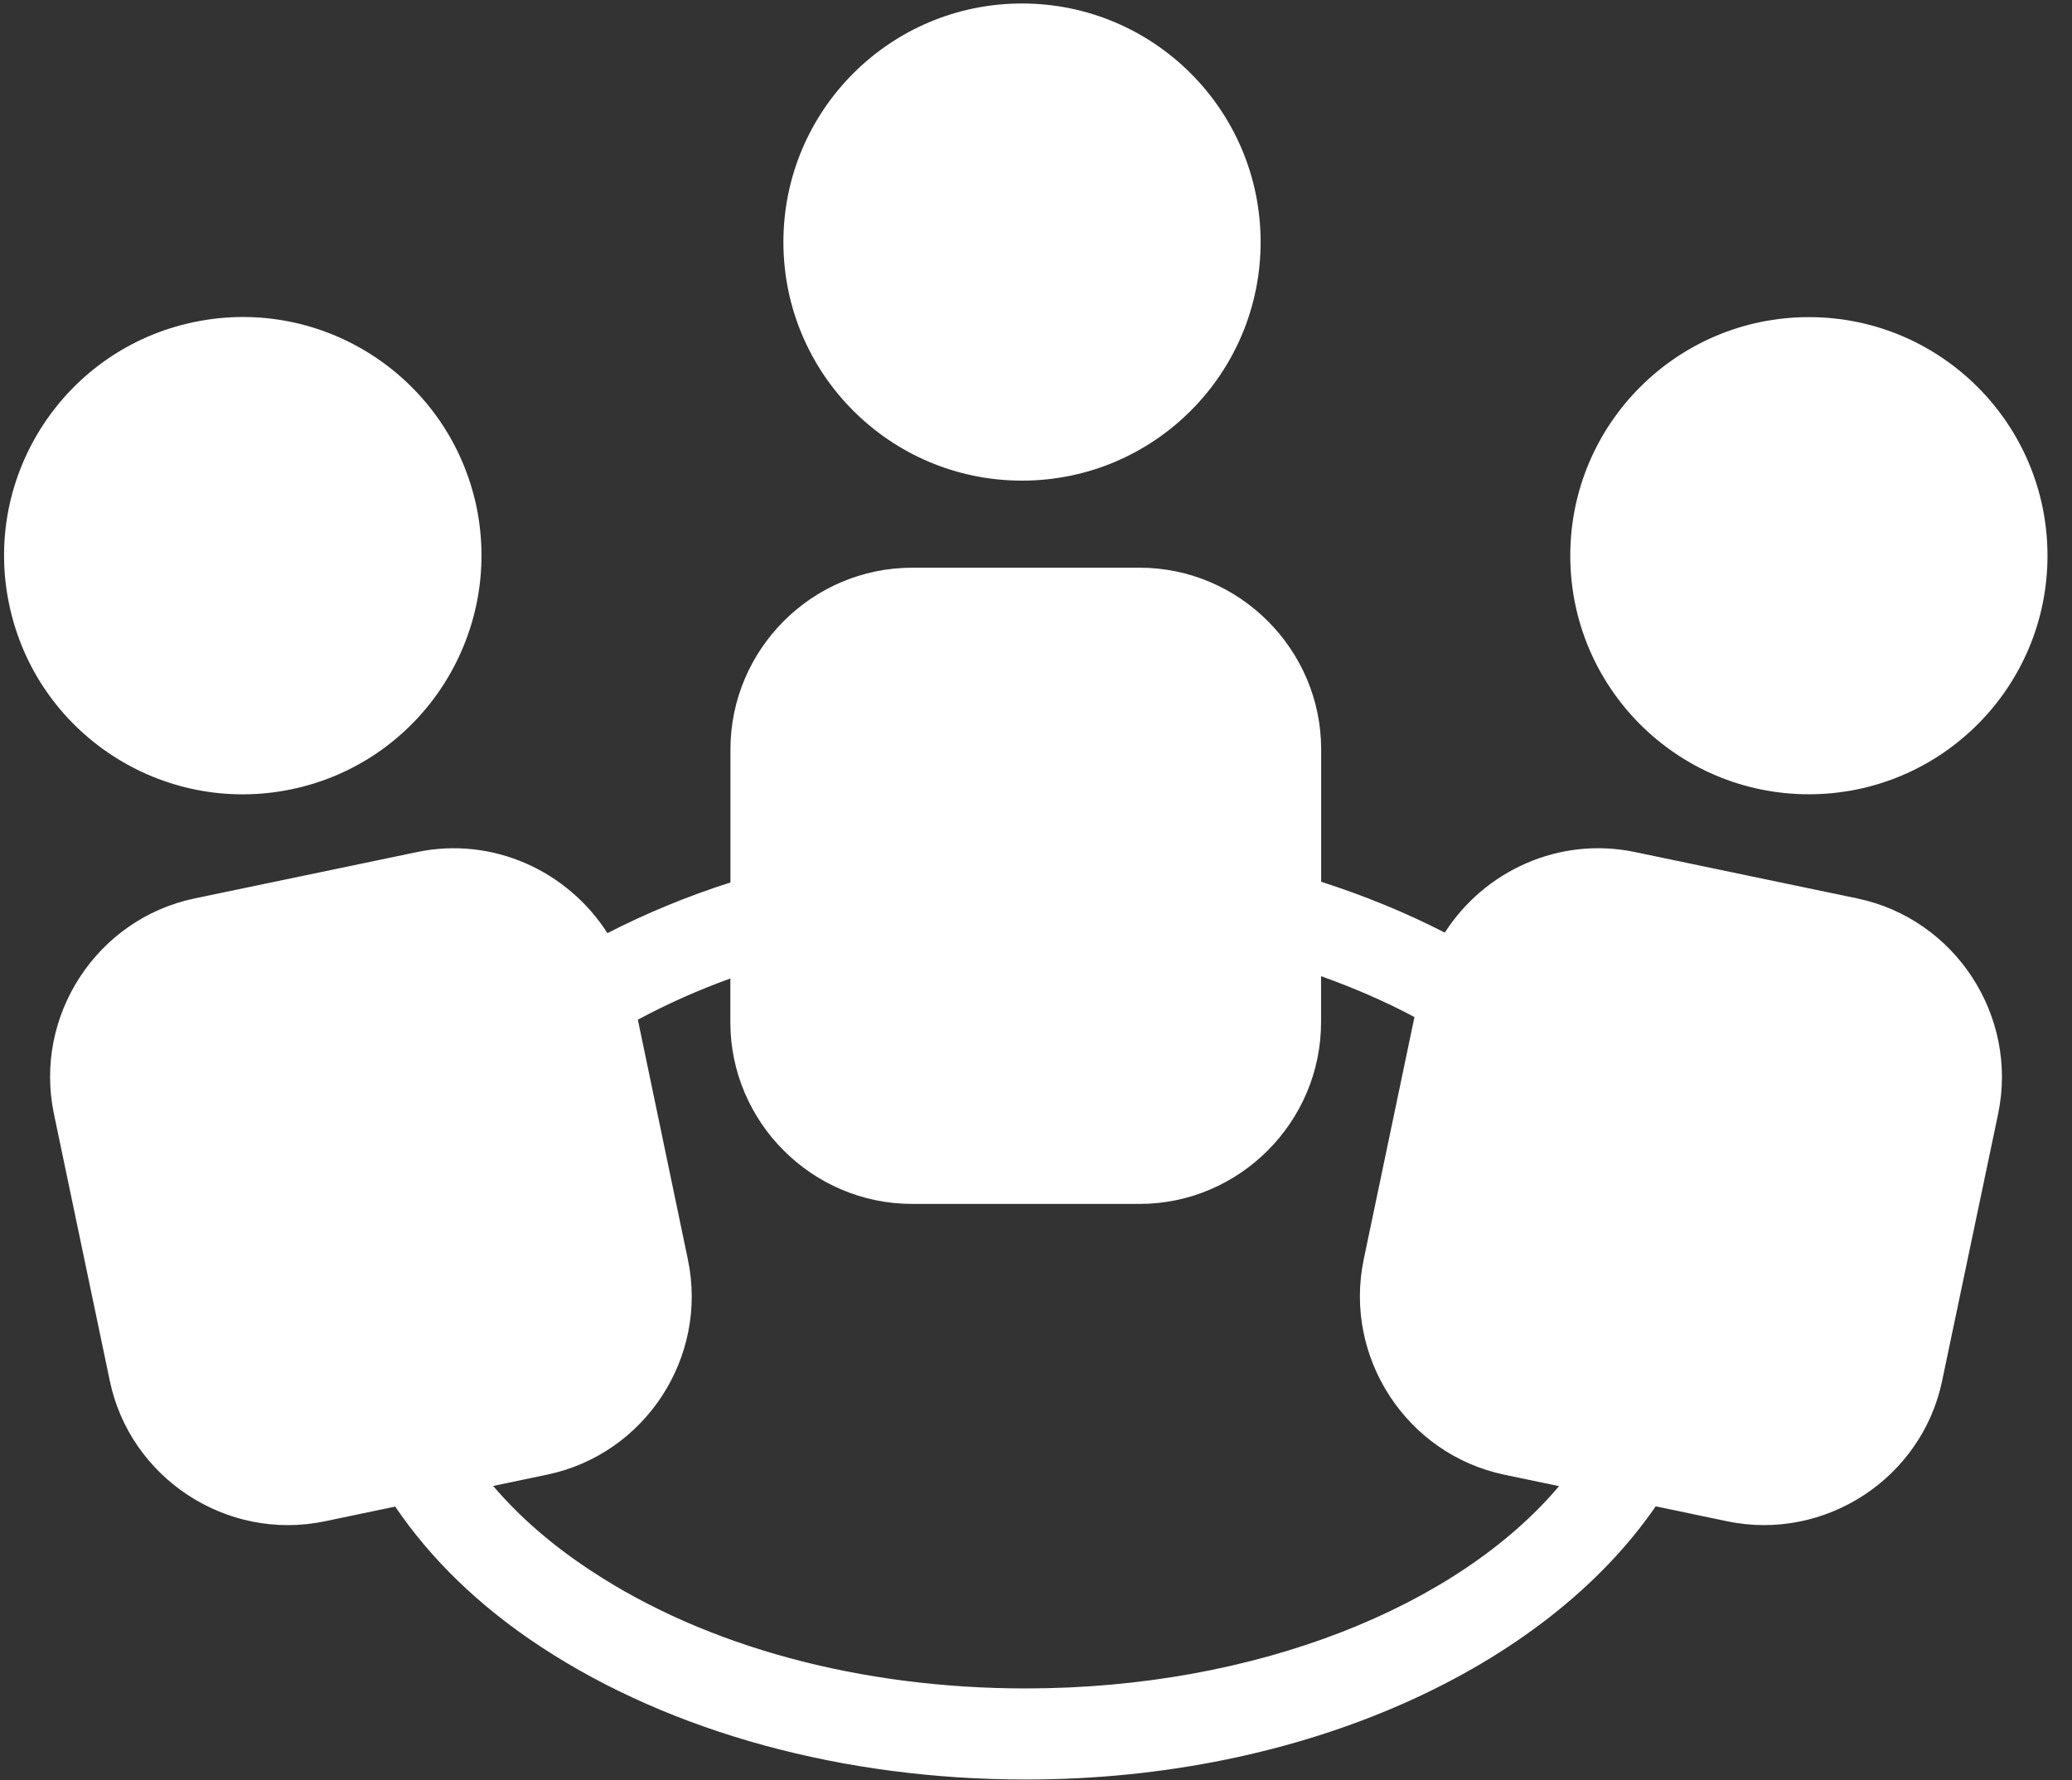 <?xml version="1.0" encoding="UTF-8" standalone="no"?>
<svg width="64px" height="55px" viewBox="0 0 64 55" version="1.1" xmlns="http://www.w3.org/2000/svg" xmlns:xlink="http://www.w3.org/1999/xlink" xmlns:sketch="http://www.bohemiancoding.com/sketch/ns">
    <rect x="0" y="0" width="64" height="55" fill="#333333" stroke="none"/>
    <!-- Generator: Sketch 3.4.2 (15857) - http://www.bohemiancoding.com/sketch -->
    <title>network11</title>
    <desc>Created with Sketch.</desc>
    <defs></defs>
    <g id="Welcome" stroke="none" stroke-width="1" fill="none" fill-rule="evenodd" sketch:type="MSPage">
        <g id="iconsets" sketch:type="MSArtboardGroup" transform="translate(-1052, -827)" fill="#FFFFFF">
            <g id="network11" sketch:type="MSLayerGroup" transform="translate(1052, 827)">
                <g id="Capa_1" sketch:type="MSShapeGroup">
                    <g id="Group">
                        <g>
                            <circle id="Oval" cx="31.568" cy="7.478" r="7.37"></circle>
                            <path d="M57.368,27.755 L50.499,26.322 C48.159,25.832 45.849,26.904 44.627,28.811 C43.441,28.202 42.165,27.676 40.808,27.24 L40.808,23.155 C40.811,20.065 38.281,17.538 35.201,17.538 L28.177,17.538 C25.081,17.538 22.562,20.065 22.562,23.155 L22.562,27.262 C21.219,27.69 19.957,28.215 18.762,28.827 C17.54,26.912 15.227,25.832 12.884,26.322 L6.01,27.755 C2.992,28.386 1.034,31.379 1.665,34.407 L3.39,42.65 C4.016,45.67 7.012,47.628 10.032,46.997 L12.207,46.542 C13.296,48.151 14.802,49.627 16.73,50.889 C20.747,53.522 26.054,54.974 31.685,54.974 C40.301,54.974 47.723,51.51 51.141,46.534 L53.352,46.997 C56.369,47.625 59.365,45.67 59.99,42.65 L61.719,34.407 C62.347,31.379 60.388,28.386 57.368,27.755 L57.368,27.755 Z M31.682,52.16 C26.595,52.16 21.828,50.879 18.272,48.535 C17.053,47.739 16.042,46.853 15.232,45.905 L16.898,45.556 C19.921,44.928 21.88,41.934 21.248,38.912 L19.702,31.501 C20.604,31.016 21.552,30.591 22.559,30.228 L22.559,31.579 C22.559,34.664 25.084,37.192 28.174,37.192 L35.198,37.192 C38.281,37.192 40.805,34.662 40.805,31.579 L40.805,30.157 C41.832,30.523 42.796,30.943 43.69,31.419 L42.121,38.914 C41.496,41.937 43.451,44.93 46.474,45.559 L48.156,45.911 C45.02,49.624 38.814,52.16 31.682,52.16 L31.682,52.16 Z" id="Shape"></path>
                            <circle id="Oval" cx="55.873" cy="17.167" r="7.37"></circle>
                            <path d="M9.008,24.382 C12.995,23.548 15.541,19.64 14.718,15.655 C13.878,11.673 9.978,9.116 5.988,9.951 C2.006,10.782 -0.551,14.688 0.283,18.672 C1.115,22.66 5.021,25.214 9.008,24.382 L9.008,24.382 Z" id="Shape"></path>
                        </g>
                    </g>
                </g>
            </g>
        </g>
    </g>
</svg>
